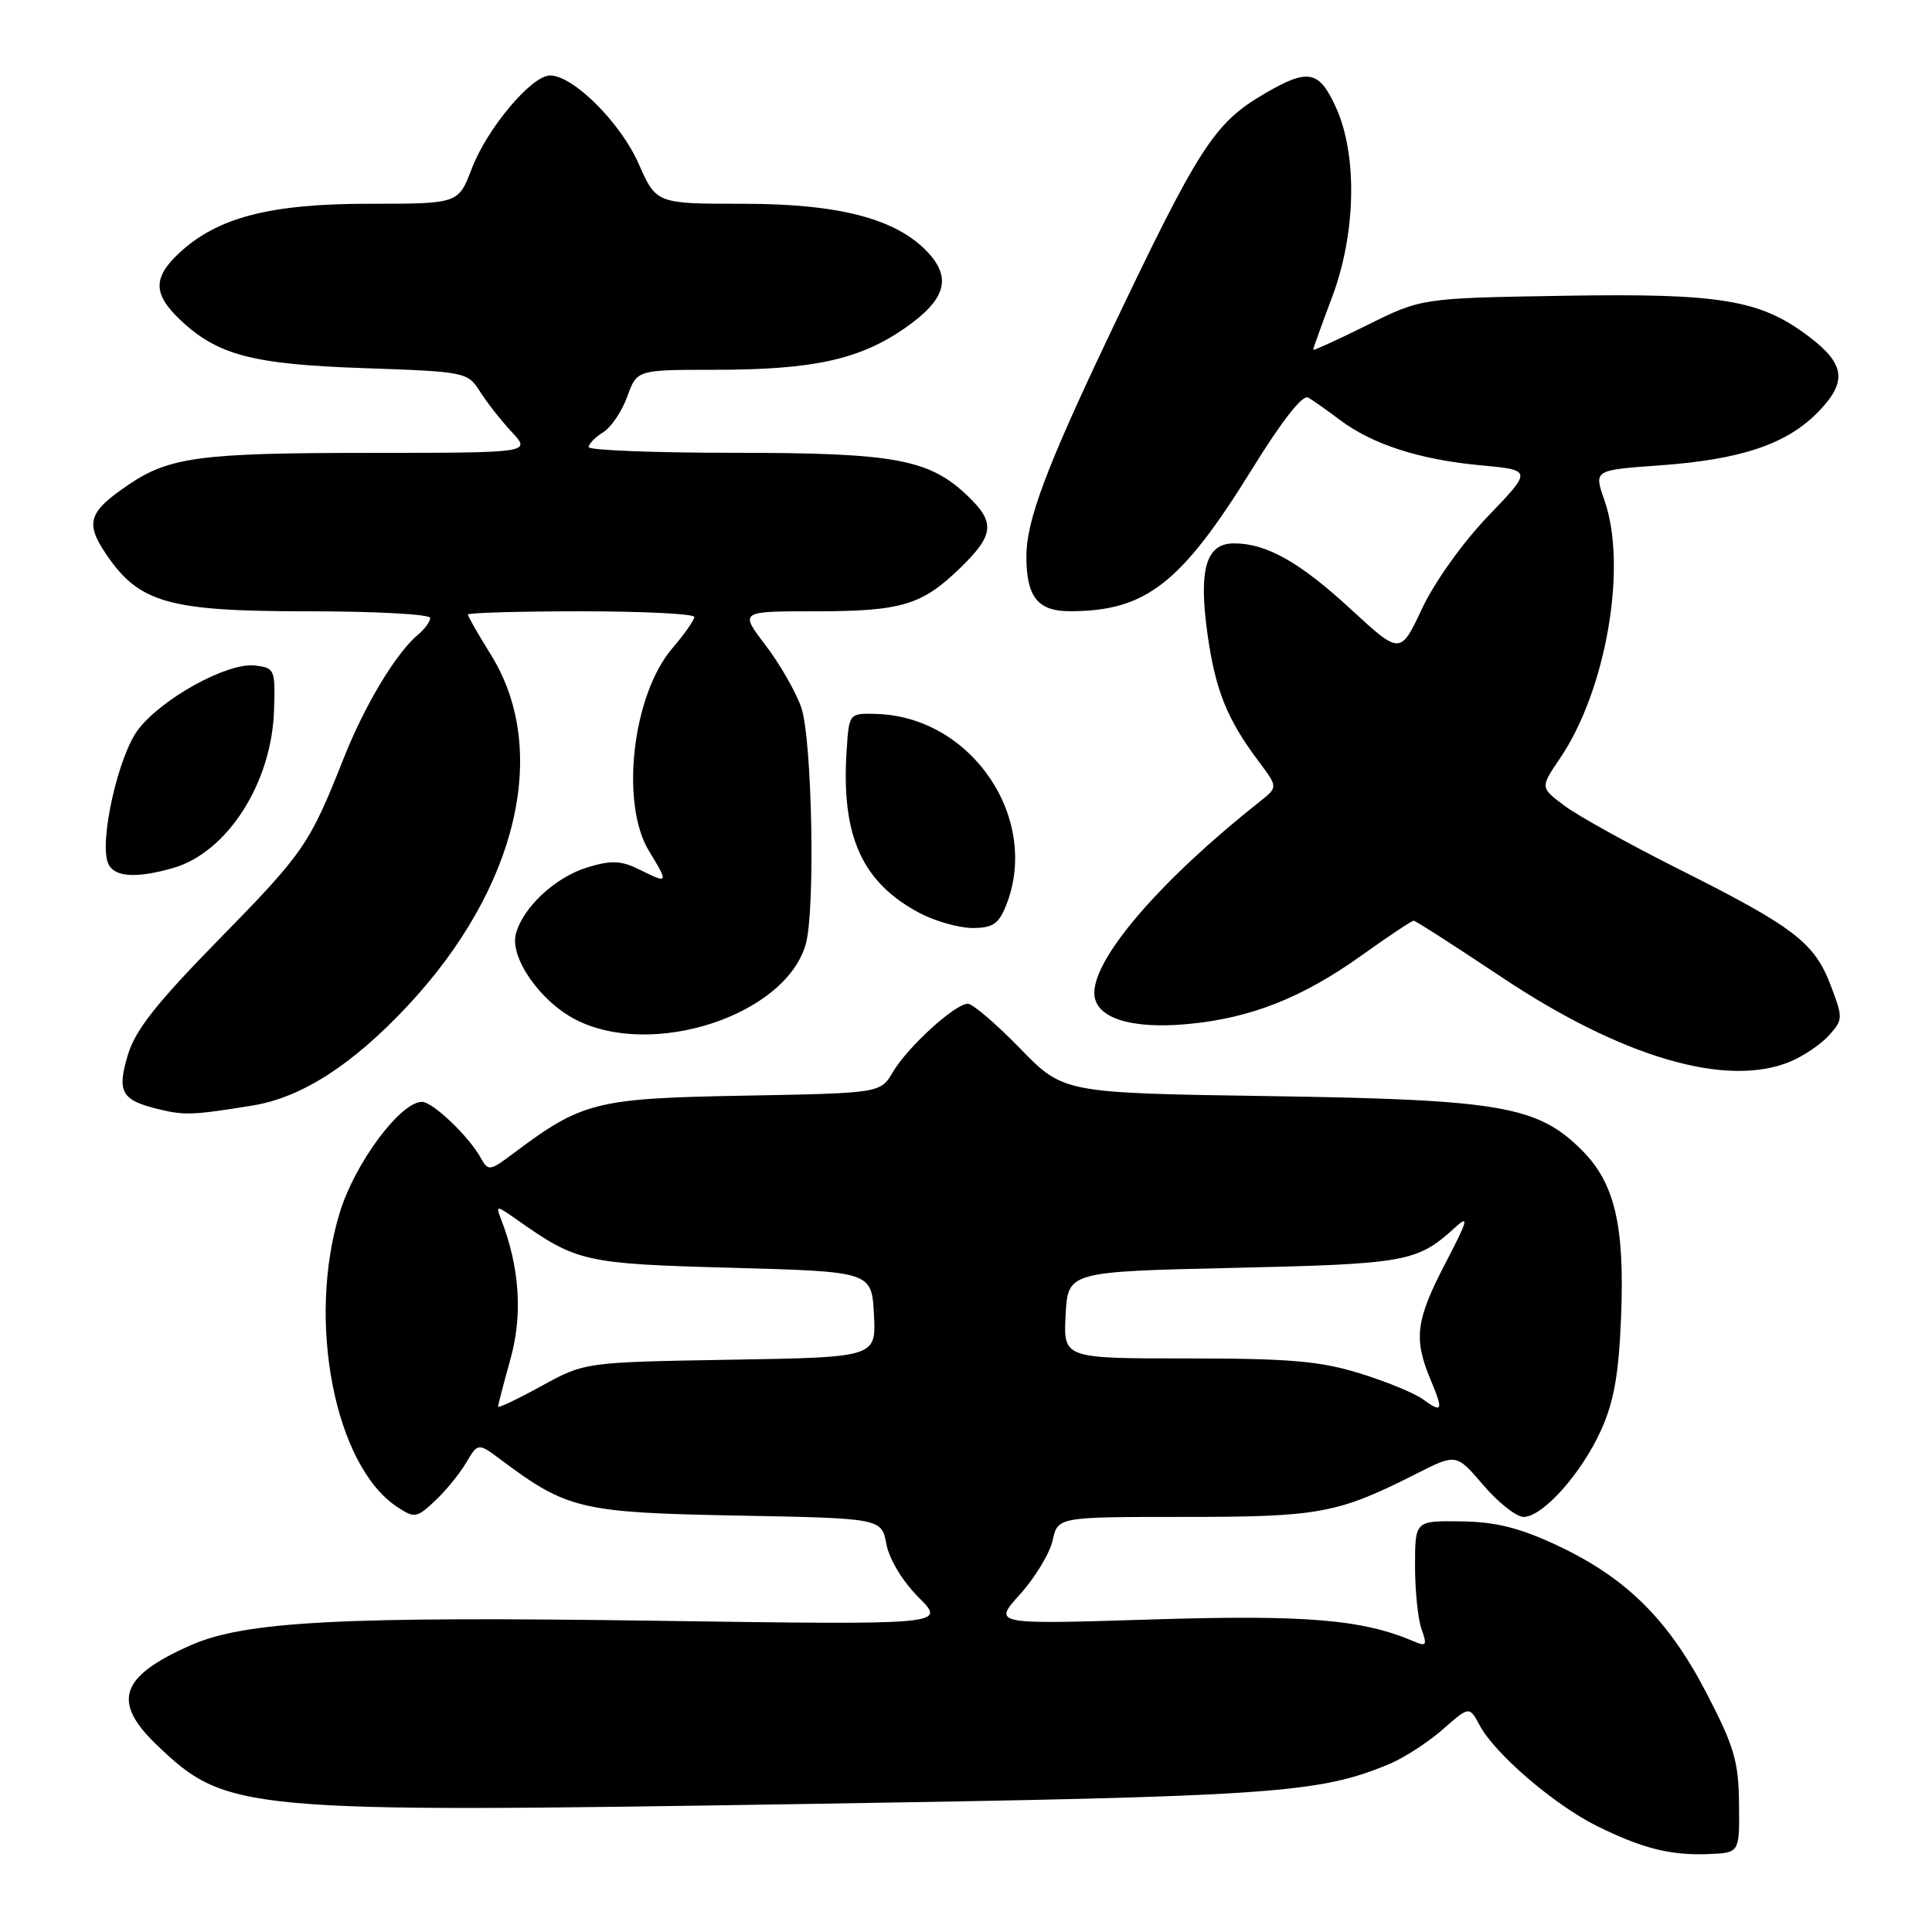 <?xml version="1.0" encoding="UTF-8" standalone="no"?>
<!DOCTYPE svg PUBLIC "-//W3C//DTD SVG 1.1//EN" "http://www.w3.org/Graphics/SVG/1.1/DTD/svg11.dtd" >
<svg xmlns="http://www.w3.org/2000/svg" xmlns:xlink="http://www.w3.org/1999/xlink" version="1.1" viewBox="0 0 256 256">
 <g >
 <path fill="currentColor"
d=" M 230.43 239.00 C 230.37 233.37 229.79 231.41 226.10 224.30 C 221.02 214.54 215.44 209.04 206.29 204.75 C 201.34 202.44 198.20 201.65 193.61 201.59 C 187.50 201.50 187.50 201.50 187.50 207.50 C 187.50 210.80 187.89 214.58 188.37 215.90 C 189.12 218.00 189.00 218.20 187.37 217.50 C 180.51 214.57 173.02 213.95 152.52 214.59 C 131.54 215.25 131.54 215.25 135.17 211.24 C 137.16 209.03 139.10 205.82 139.48 204.11 C 140.16 201.00 140.16 201.00 156.95 201.00 C 174.86 201.00 177.26 200.55 187.69 195.27 C 192.97 192.60 192.97 192.60 196.56 196.80 C 198.54 199.11 200.93 201.00 201.88 201.00 C 204.42 201.00 209.57 195.23 212.15 189.50 C 213.86 185.71 214.50 182.09 214.80 174.49 C 215.29 162.39 213.97 156.77 209.61 152.41 C 203.75 146.55 198.83 145.70 168.20 145.24 C 140.91 144.83 140.91 144.83 135.16 138.92 C 131.99 135.66 128.88 133.00 128.24 133.00 C 126.56 133.00 120.27 138.73 118.32 142.04 C 116.66 144.85 116.66 144.85 98.58 145.18 C 79.00 145.53 77.15 145.99 68.12 152.76 C 64.88 155.20 64.70 155.22 63.69 153.40 C 62.11 150.56 57.33 146.00 55.92 146.00 C 53.07 146.00 47.06 154.06 45.04 160.61 C 40.60 174.98 44.35 194.25 52.65 199.69 C 54.93 201.19 55.22 201.14 57.62 198.89 C 59.03 197.58 60.89 195.30 61.76 193.83 C 63.34 191.16 63.34 191.16 66.42 193.46 C 75.14 199.99 77.00 200.43 97.66 200.82 C 116.81 201.18 116.81 201.18 117.45 204.61 C 117.83 206.61 119.60 209.54 121.73 211.67 C 125.37 215.31 125.37 215.31 86.94 214.76 C 45.11 214.16 32.44 214.83 25.23 218.02 C 15.92 222.13 14.79 225.47 20.75 231.19 C 30.01 240.06 31.89 240.23 106.50 239.04 C 168.90 238.05 174.73 237.65 184.14 233.72 C 186.07 232.91 189.23 230.86 191.17 229.16 C 194.69 226.06 194.69 226.06 196.08 228.64 C 198.08 232.39 205.92 239.12 211.53 241.92 C 217.60 244.94 221.40 245.89 226.50 245.67 C 230.50 245.50 230.50 245.50 230.43 239.00 Z  M 33.50 146.48 C 39.97 145.43 46.74 141.07 54.04 133.25 C 68.57 117.69 72.90 99.41 65.06 86.78 C 63.38 84.08 62.00 81.67 62.00 81.43 C 62.00 81.20 68.75 81.00 77.00 81.00 C 85.25 81.00 92.00 81.34 92.00 81.75 C 92.00 82.16 90.68 84.04 89.07 85.92 C 83.80 92.09 82.15 106.46 86.00 112.77 C 88.60 117.03 88.56 117.13 84.89 115.30 C 82.34 114.02 81.10 113.95 77.90 114.91 C 73.62 116.19 69.26 120.24 68.35 123.77 C 67.55 126.89 71.55 132.64 76.21 135.07 C 86.36 140.35 104.11 134.56 106.77 125.09 C 108.05 120.54 107.61 97.81 106.16 93.71 C 105.42 91.62 103.29 87.91 101.41 85.46 C 98.01 81.00 98.01 81.00 107.94 81.00 C 119.47 81.00 122.14 80.20 127.25 75.24 C 131.73 70.89 131.90 69.23 128.24 65.73 C 123.14 60.84 118.61 60.00 97.37 60.00 C 86.72 60.00 78.00 59.66 78.00 59.24 C 78.00 58.82 78.86 57.94 79.92 57.28 C 80.98 56.62 82.42 54.49 83.12 52.54 C 84.40 49.00 84.40 49.00 94.65 49.00 C 107.64 49.00 113.81 47.67 119.77 43.57 C 125.29 39.77 126.18 36.89 122.92 33.41 C 118.76 28.98 111.19 27.00 98.45 27.00 C 86.97 27.00 86.97 27.00 84.62 21.69 C 82.22 16.24 75.95 10.00 72.89 10.00 C 70.44 10.00 64.54 17.01 62.51 22.35 C 60.73 27.00 60.73 27.00 48.90 27.00 C 35.77 27.00 28.83 28.80 23.75 33.52 C 20.28 36.75 20.28 38.93 23.75 42.26 C 28.75 47.05 33.35 48.27 48.22 48.78 C 61.71 49.25 61.96 49.30 63.60 51.88 C 64.51 53.32 66.41 55.74 67.82 57.25 C 70.37 60.00 70.37 60.00 48.94 60.01 C 26.54 60.01 22.41 60.56 16.98 64.26 C 11.71 67.84 11.26 69.28 14.06 73.43 C 18.44 79.90 22.33 81.00 40.82 81.00 C 49.72 81.00 57.00 81.39 57.00 81.88 C 57.00 82.36 56.29 83.35 55.42 84.07 C 52.50 86.49 48.32 93.43 45.53 100.50 C 41.03 111.88 40.26 113.00 28.99 124.50 C 20.74 132.92 17.92 136.50 16.94 139.78 C 15.46 144.74 16.09 145.80 21.16 147.01 C 24.46 147.81 25.70 147.75 33.50 146.48 Z  M 237.28 140.64 C 239.05 139.89 241.35 138.32 242.39 137.15 C 244.21 135.11 244.22 134.86 242.55 130.50 C 240.41 124.89 237.70 122.82 222.50 115.19 C 215.90 111.88 209.06 108.08 207.29 106.76 C 204.08 104.35 204.08 104.35 206.71 100.48 C 212.84 91.45 215.67 75.00 212.59 66.27 C 211.19 62.29 211.19 62.29 219.84 61.67 C 230.71 60.90 236.78 58.85 240.94 54.56 C 244.80 50.58 244.50 48.24 239.68 44.59 C 233.25 39.72 228.03 38.85 207.34 39.19 C 188.36 39.50 188.36 39.50 181.18 43.07 C 177.23 45.03 174.00 46.50 174.00 46.34 C 174.00 46.18 175.12 43.06 176.50 39.40 C 179.68 30.97 179.89 20.56 177.03 14.25 C 174.77 9.29 173.35 9.02 167.49 12.45 C 160.85 16.34 158.84 19.48 146.94 44.50 C 138.63 61.98 136.00 69.00 136.00 73.72 C 136.00 79.10 137.51 81.00 141.79 80.99 C 151.86 80.98 156.52 77.33 165.94 62.10 C 169.88 55.73 172.61 52.25 173.34 52.68 C 173.98 53.05 175.88 54.39 177.57 55.66 C 181.87 58.89 188.14 60.91 196.16 61.65 C 203.04 62.29 203.04 62.29 197.17 68.40 C 193.82 71.89 190.07 77.14 188.43 80.64 C 185.55 86.76 185.55 86.76 179.02 80.75 C 172.22 74.48 167.83 72.00 163.51 72.00 C 159.79 72.00 158.79 75.46 160.01 84.10 C 161.06 91.50 162.60 95.32 166.79 100.90 C 169.34 104.31 169.34 104.31 166.92 106.22 C 153.84 116.58 145.00 126.80 145.00 131.57 C 145.00 134.84 149.73 136.41 157.40 135.69 C 165.72 134.91 172.53 132.23 180.40 126.61 C 183.95 124.07 187.06 122.00 187.32 122.00 C 187.57 122.00 192.77 125.34 198.87 129.41 C 214.92 140.13 228.85 144.21 237.28 140.64 Z  M 133.20 120.25 C 138.03 108.71 128.88 94.97 116.13 94.60 C 112.50 94.50 112.50 94.50 112.18 99.50 C 111.45 110.81 114.23 116.95 121.87 120.99 C 123.87 122.05 126.97 122.93 128.77 122.96 C 131.42 122.99 132.27 122.47 133.20 120.25 Z  M 22.92 115.02 C 30.10 112.96 35.99 103.79 36.31 94.16 C 36.49 88.68 36.41 88.49 33.76 88.18 C 30.14 87.77 21.45 92.54 18.30 96.68 C 15.70 100.09 13.15 111.33 14.30 114.33 C 15.02 116.22 17.93 116.45 22.92 115.02 Z  M 66.00 186.39 C 66.00 186.16 66.74 183.30 67.65 180.04 C 69.28 174.18 68.85 167.87 66.39 161.55 C 65.66 159.67 65.74 159.67 68.57 161.67 C 76.47 167.23 77.48 167.46 97.00 167.99 C 115.50 168.50 115.50 168.50 115.80 174.17 C 116.10 179.85 116.10 179.85 96.80 180.17 C 77.50 180.50 77.50 180.50 71.75 183.65 C 68.59 185.39 66.00 186.62 66.00 186.39 Z  M 188.51 185.39 C 187.42 184.59 183.66 183.05 180.16 181.97 C 174.92 180.35 170.87 180.00 157.34 180.00 C 140.90 180.00 140.90 180.00 141.20 174.25 C 141.50 168.50 141.50 168.50 163.50 168.00 C 186.37 167.48 187.79 167.22 192.78 162.67 C 194.71 160.91 194.52 161.64 191.53 167.37 C 187.62 174.88 187.29 177.36 189.51 182.69 C 191.30 186.96 191.16 187.32 188.51 185.39 Z "/>
</g>
</svg>